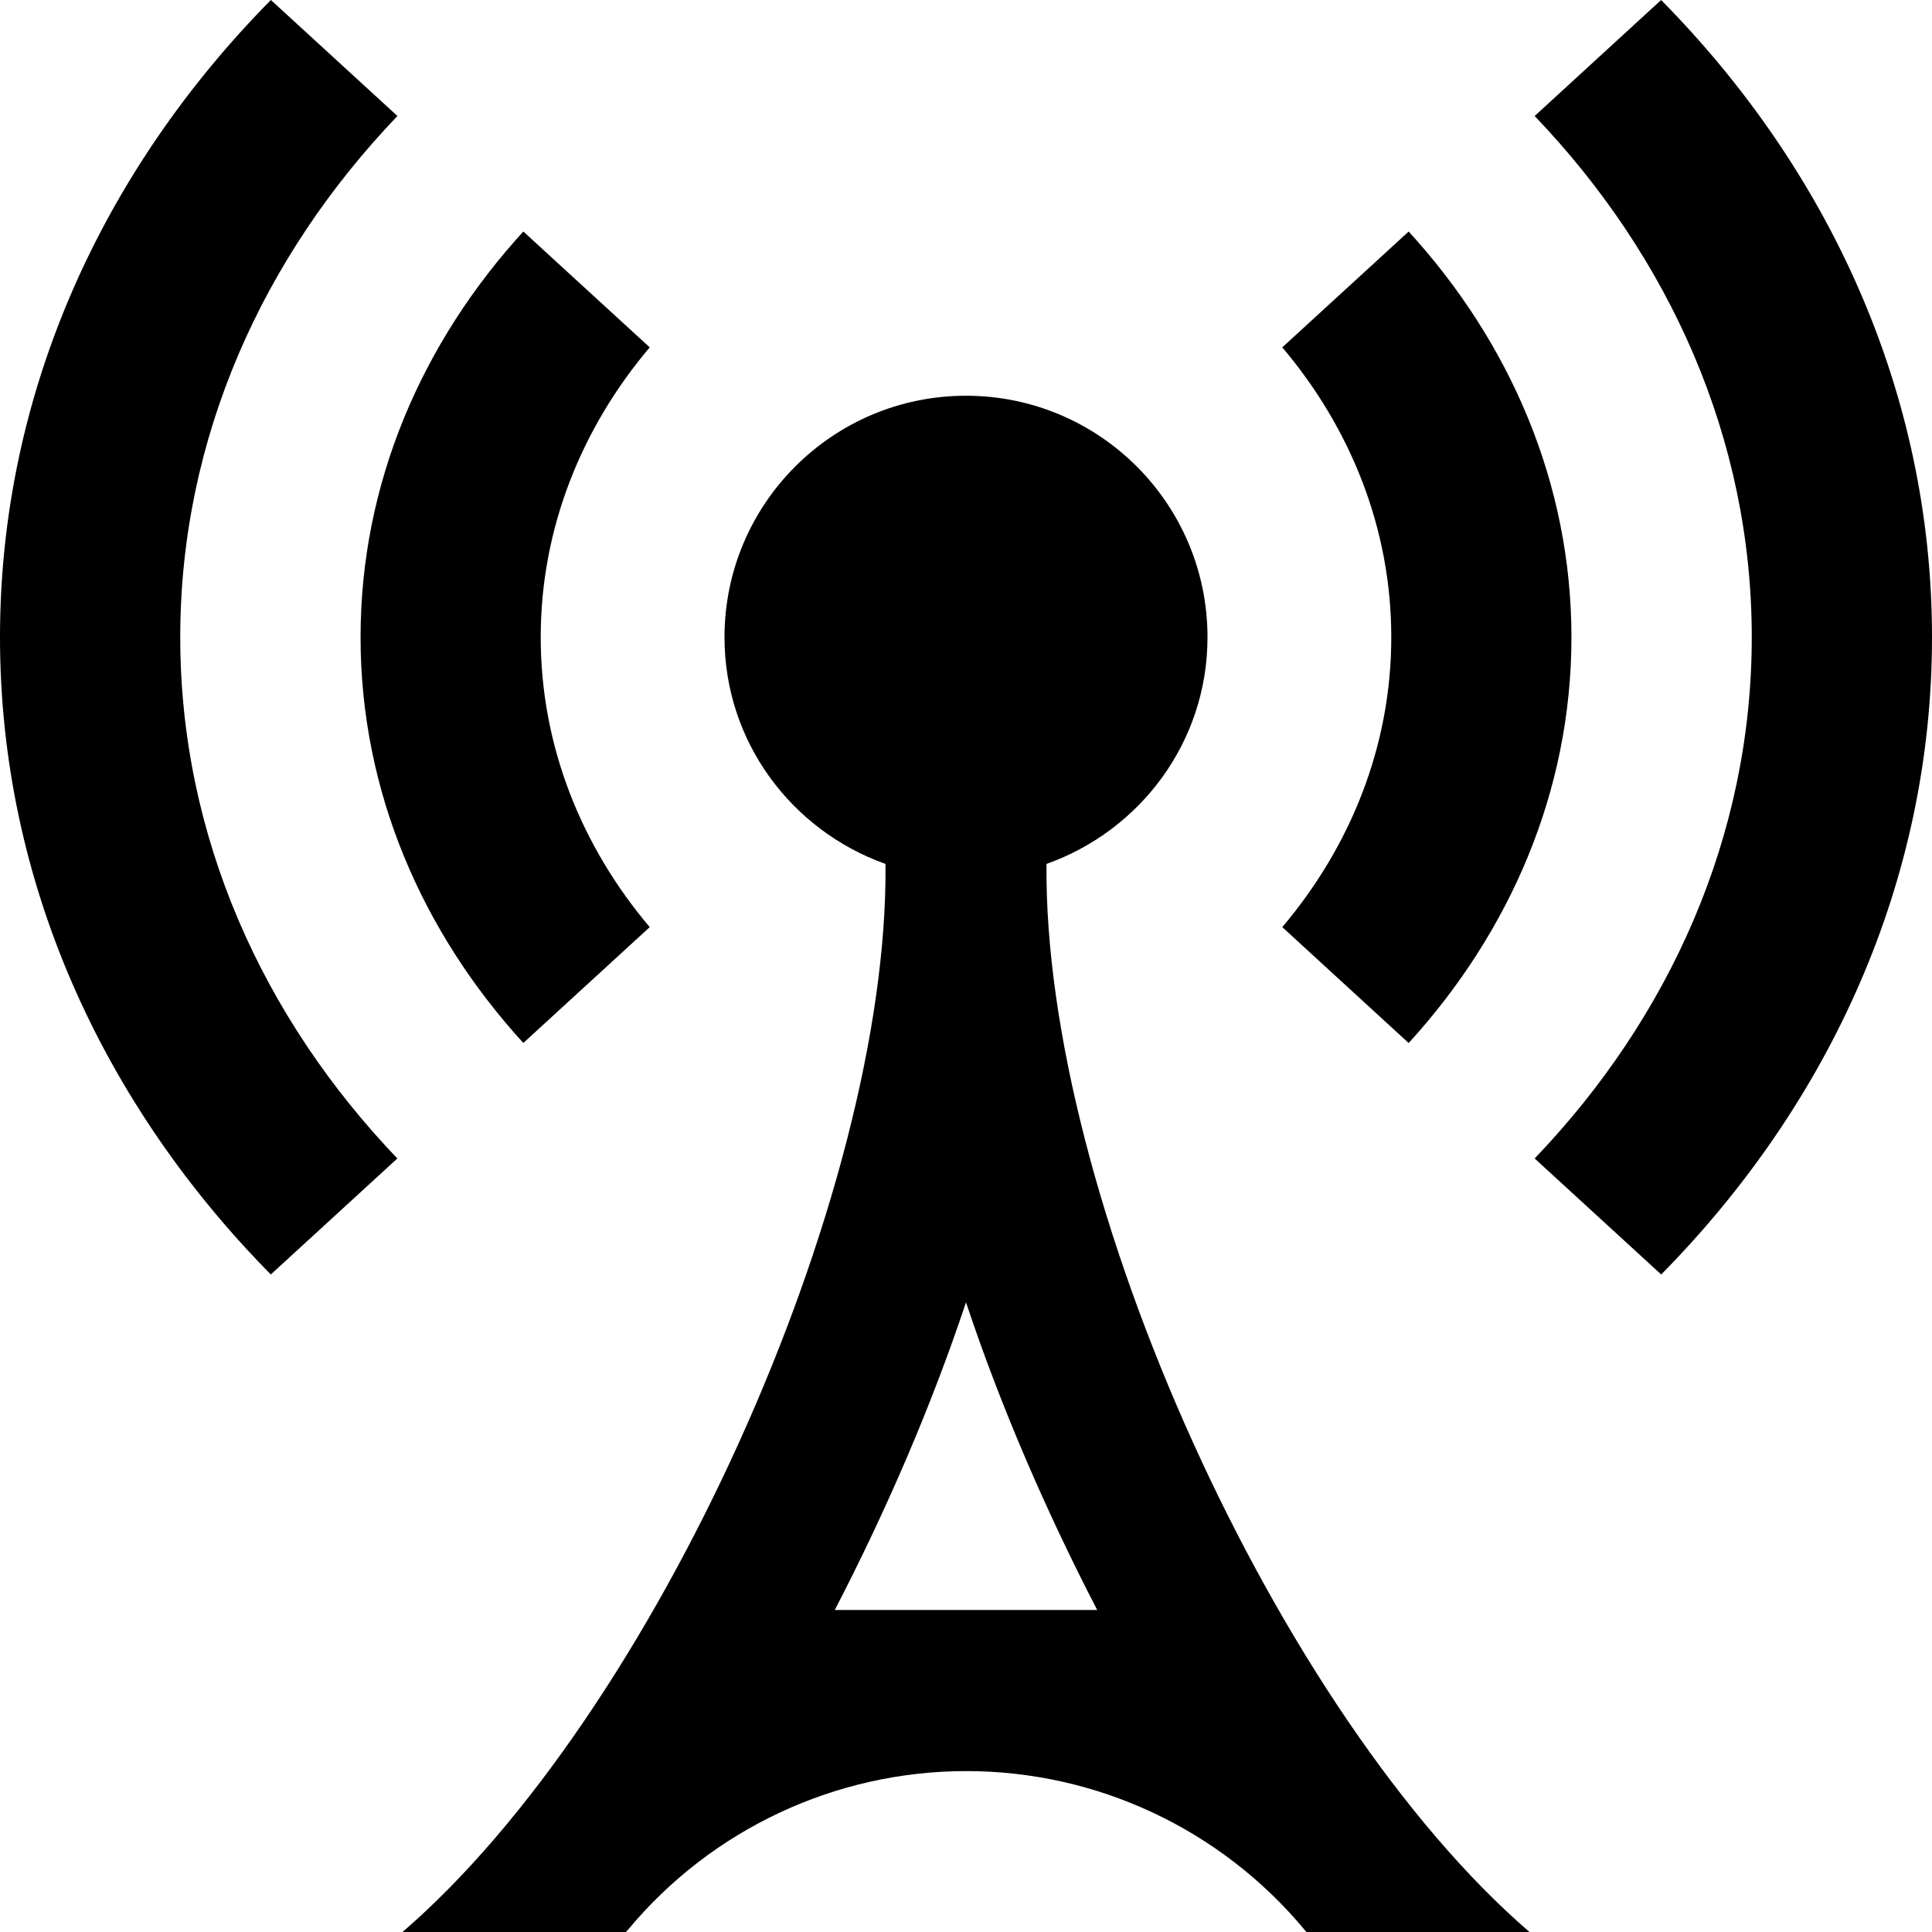 <svg xmlns="http://www.w3.org/2000/svg" width="24" height="24" viewBox="0 0 24 24"><path d="M15.929 11.517c.848-1.003 1.354-2.25 1.354-3.601s-.506-2.598-1.354-3.601l1.57-1.439c1.257 1.375 2.022 3.124 2.022 5.04s-.766 3.664-2.022 5.041l-1.57-1.44zm-10.992-10.076l-1.572-1.441c-2.086 2.113-3.365 4.876-3.365 7.916s1.279 5.802 3.364 7.916l1.572-1.441c-1.672-1.747-2.697-4.001-2.697-6.475s1.026-4.728 2.698-6.475zm1.564 11.515l1.57-1.439c-.848-1.003-1.354-2.25-1.354-3.601s.506-2.598 1.354-3.601l-1.57-1.439c-1.257 1.375-2.022 3.124-2.022 5.04s.765 3.664 2.022 5.04zm14.134-12.956l-1.571 1.441c1.672 1.747 2.697 4.001 2.697 6.475s-1.025 4.728-2.697 6.475l1.572 1.441c2.085-2.115 3.364-4.877 3.364-7.916s-1.279-5.803-3.365-7.916zm-1.635 24h-2.771l-.023-.027c-1.039-1.249-2.578-1.972-4.202-1.972s-3.164.722-4.202 1.97l-.026.029h-2.776c3.125-2.694 6.041-9.142 6-13.268-1.162-.414-2-1.512-2-2.816 0-1.657 1.344-3 3-3s3 1.343 3 3c0 1.304-.838 2.403-2 2.816-.041 4.126 2.875 10.574 6 13.268zm-5.37-4c-.638-1.232-1.199-2.527-1.63-3.822-.431 1.294-.992 2.59-1.63 3.822h3.26z"/></svg>